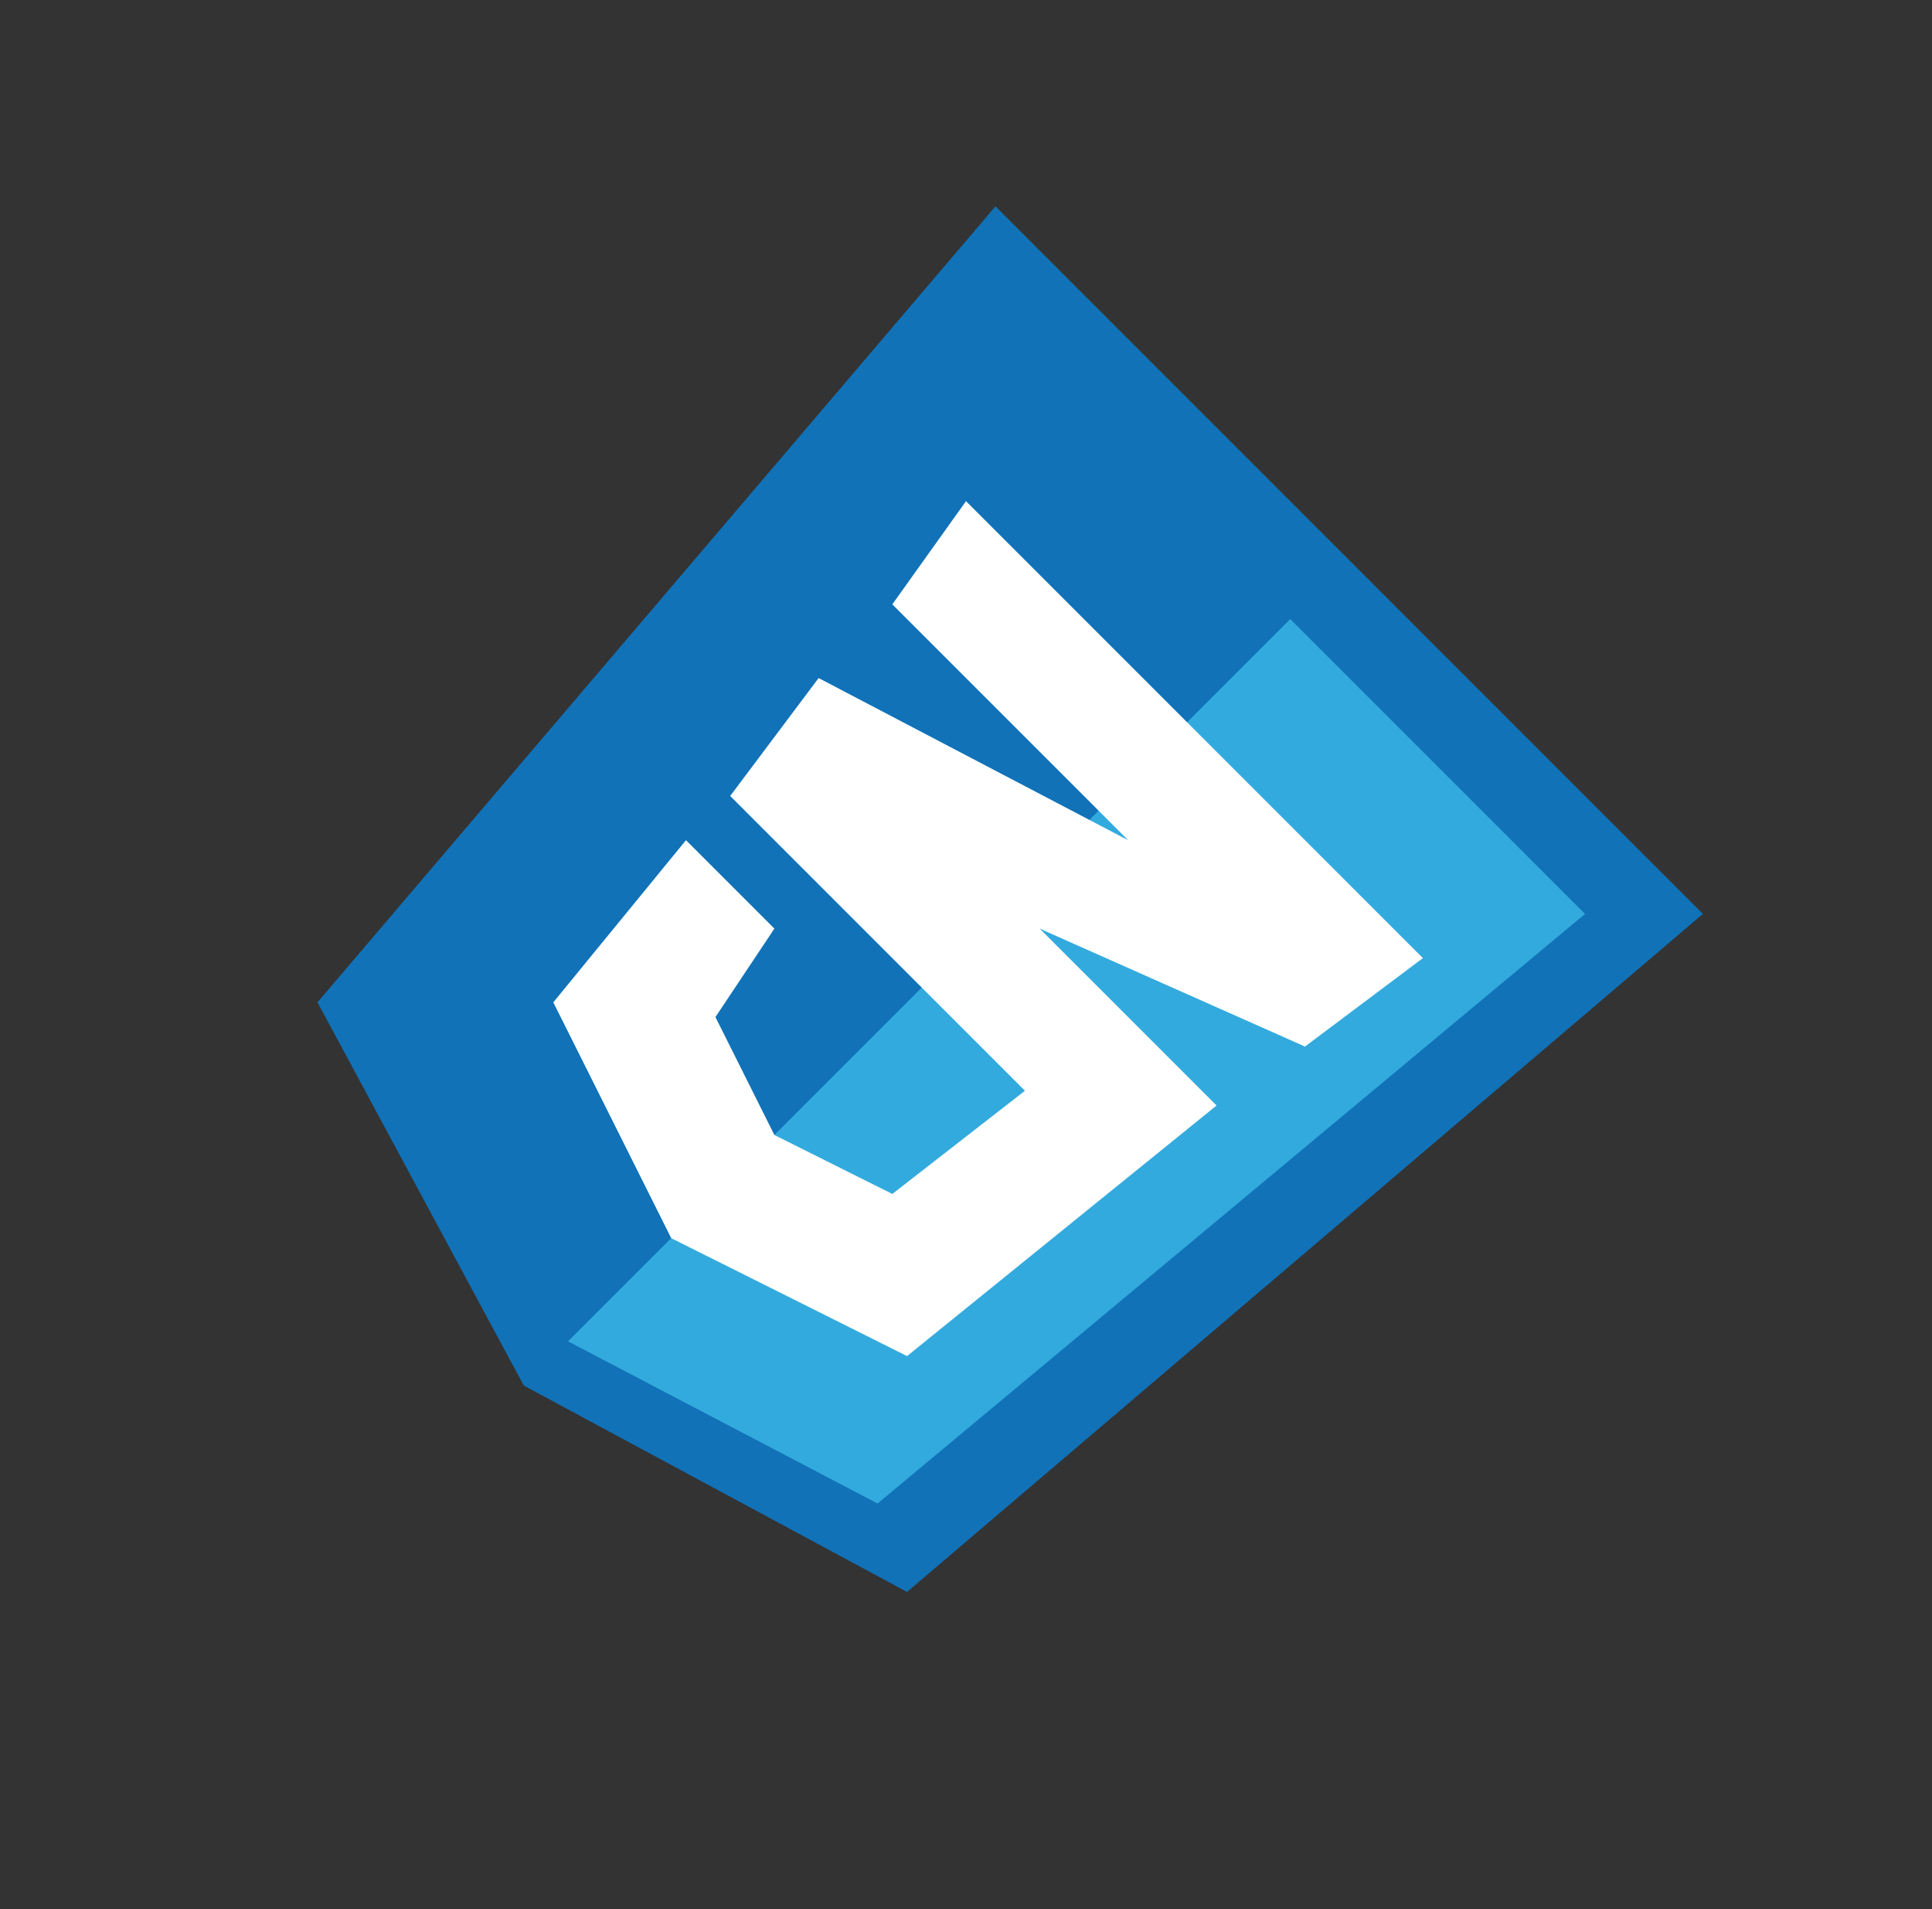 <svg width="84" height="83" viewBox="0 0 84 83" fill="none" xmlns="http://www.w3.org/2000/svg">
<rect x="0" y="0" width="84" height="83" fill="#333333" stroke="none"/>
<g clip-path="url(#clip0)">
<path d="M13.804 43.575L43.281 8.971L74.04 39.731L39.436 69.208L22.775 60.237L13.804 43.575Z" fill="#1172B8"/>
<path d="M68.915 39.731L56.098 26.914L24.698 58.314L38.155 65.363L68.915 39.731Z" fill="#33AADD"/>
<path d="M44.563 47.42L31.747 34.604L35.592 29.478L49.049 36.527L38.796 26.274L42 21.788L61.865 41.653L56.739 45.498L45.204 40.371L52.894 48.061L39.437 58.955L29.184 53.829L24.057 43.576L29.825 36.527L33.669 40.371L31.106 44.216L33.669 49.343L38.796 51.906L44.563 47.42Z" fill="white"/>
</g>
<defs>
<clipPath id="clip0">
<rect width="58" height="58" fill="white" transform="translate(42) rotate(45)"/>
</clipPath>
</defs>
</svg>
